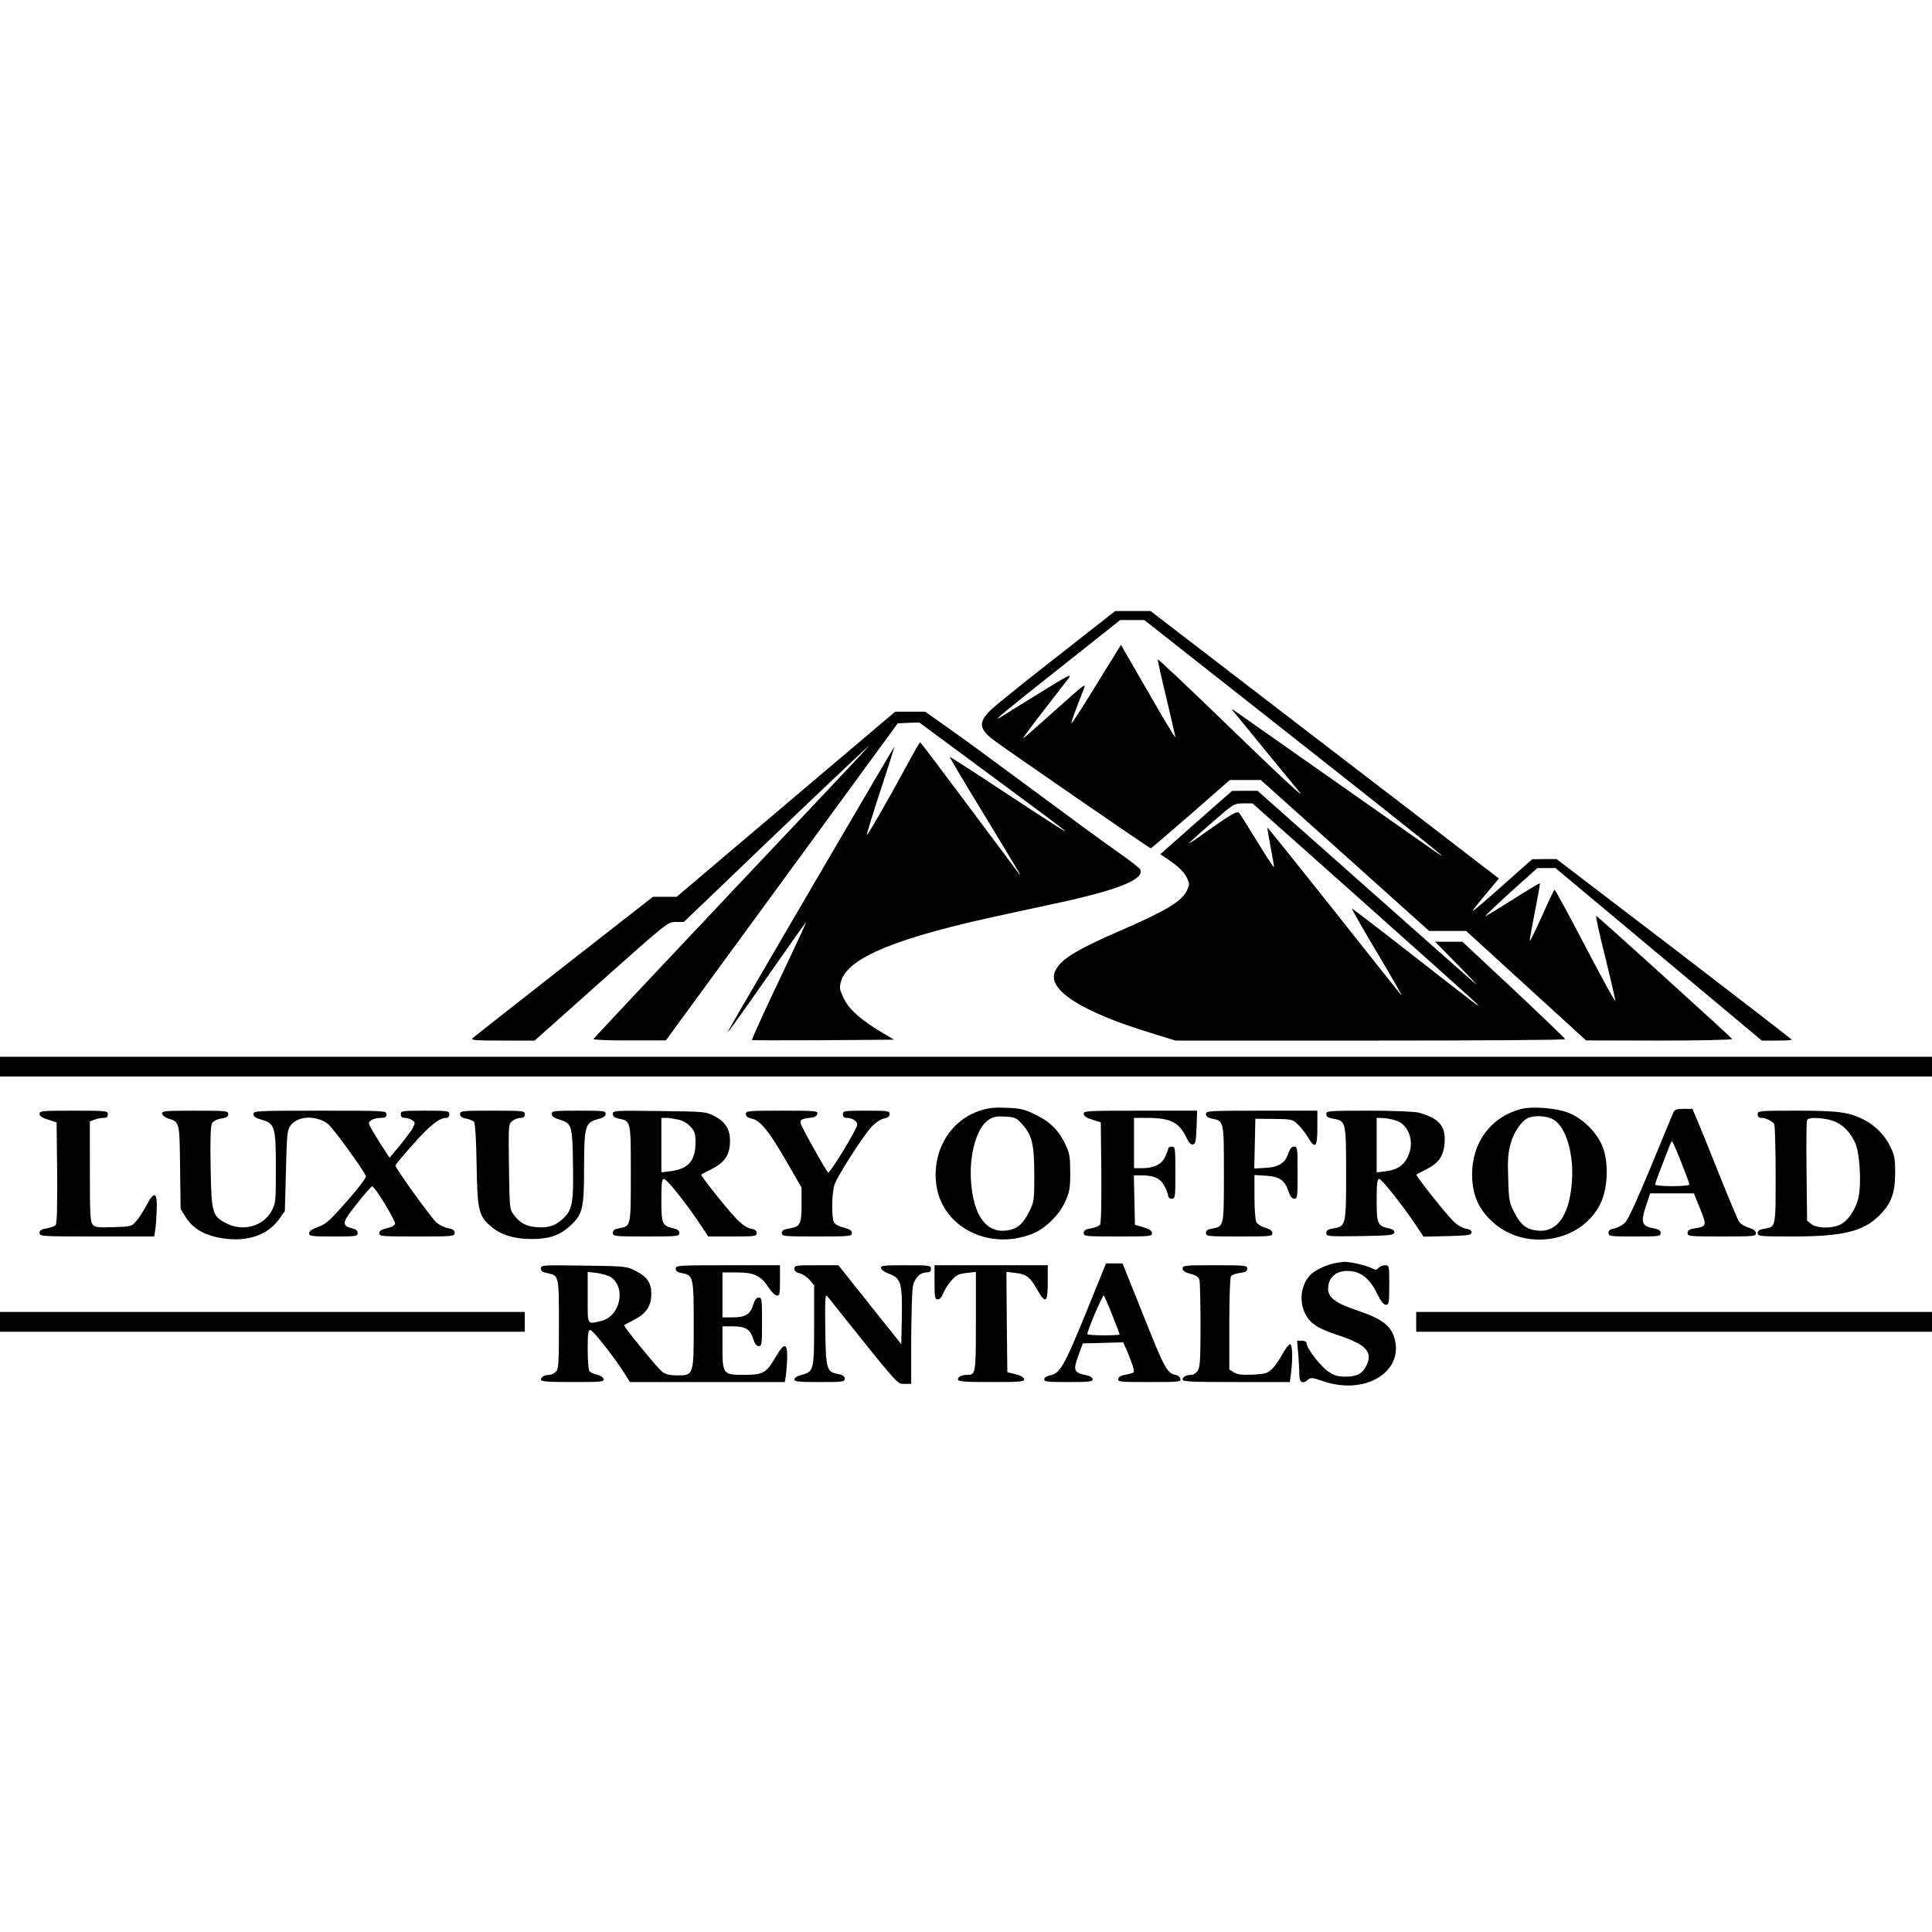 <svg version="1" xmlns="http://www.w3.org/2000/svg" width="1433.333" height="1433.333" viewBox="0 0 1075 1075"><path d="M588.5 365.1c-17.6 13.7-34.1 27-36.6 29.4-7.5 7.1-7.4 10.6.3 16.8 5 3.9 87.3 60.7 88.1 60.7.3 0 10.3-8.6 22.3-19l21.7-19h17.2l46.9 42 46.8 42h20.6l33.4 30.5 33.3 30.4 40.8.1c22.5 0 40.7-.4 40.5-.9-.3-.8-73.7-67.3-75.6-68.5-.5-.3 1.7 10.1 5 23 3.2 13 5.7 24 5.6 24.4-.2.5-7.7-13.3-16.8-30.6-9-17.3-16.7-31.4-17-31.4-.3 0-3.4 6.5-6.9 14.5-3.6 7.9-6.7 14.3-6.9 14.1-.2-.2 1.1-7.5 2.8-16.1 1.7-8.6 3-15.8 2.8-16-.2-.2-7 3.9-15.2 9.1-8.2 5.2-15 9.3-15.2 9.2-.1-.2 6.3-6.3 14.3-13.6l14.7-13.2h10.1l57.4 48 57.4 48h8.4c4.6 0 8.3-.2 8.3-.5 0-.2-29.4-22.9-65.4-50.5l-65.5-50h-6.8l-6.8.1-16.3 14.5c-9 8-16.5 14.4-16.7 14.2-.2-.1 3-4.3 7.1-9.1l7.4-8.9-13.3-10.2c-7.2-5.6-50.8-39.1-96.9-74.4L640.2 340H620.5l-32 25.1zm129.6 44c75.6 59.6 93.1 73.6 80.4 64.7-2.7-1.9-27.9-19.6-56-39.3-28-19.7-52.6-36.9-54.5-38.3-2.5-1.8-3-2-1.9-.6.9 1 8.9 10.9 17.9 21.9 9 11 17.3 21.1 18.4 22.4 5.7 6.7-8.9-6.8-41.9-38.8-19.8-19.2-36.1-34.5-36.3-34.2-.1.4 2 10.1 4.8 21.5 2.7 11.4 5 21.3 5 21.9 0 .6-6.8-10.7-15.1-25.2l-15.2-26.3-3.6 5.9c-2 3.2-8.2 13.1-13.6 22-5.5 8.9-10.2 16-10.3 15.8-.2-.2 1-4.1 2.8-8.7 1.8-4.6 3.6-9.3 4.1-10.6 1.3-3.3.5-2.7-15.6 11.7-7.7 6.9-15.2 13.5-16.5 14.6-2.3 1.8-2.2 1.7.5-2 1.6-2.2 6.7-9 11.4-15 4.7-6.1 9.8-12.7 11.4-14.7 2.5-3.4.7-2.5-17 8.5-10.9 6.8-20.5 12.7-21.3 13.2-3.8 2.1 3.4-3.9 34.4-28.4l32.9-26.1h13.4l81.4 64.1zM451.8 435.2c-25.5 21.6-52.8 44.7-60.8 51.5L376.5 499h-13.2l-49.4 38.6c-27.2 21.3-50.1 39.3-50.9 40-1.2 1.2 1.2 1.4 16.5 1.4h18l37-33c36.9-32.8 37-33 41.5-33h4.5l52.5-50.3c28.9-27.6 51.6-49.1 50.5-47.6-1.1 1.4-36 38.4-77.5 82.3-41.5 44-75.6 80.3-75.8 80.7-.2.5 8.8.9 20 .8h20.3l64.5-88.2 64.5-88.2 6-.3 6-.2 39.9 29.5c22 16.2 40.5 30 41 30.6 1.6 1.6-3.6-1.6-35.3-22.5-15.6-10.3-28.5-18.6-28.6-18.4-.2.2 8.3 14.5 18.9 31.8 20.5 33.8 21.5 35.4 19.4 32.9-.7-.9-13.2-17.6-27.8-37.2-14.6-19.6-26.7-35.6-27-35.7-.3 0-3.6 5.8-7.4 12.8-10.5 19.5-21.9 39.2-22.3 38.8-.2-.2 3.2-11.3 7.6-24.7 4.4-13.4 7.9-24.4 7.8-24.5-.2-.2-87.7 149.5-92.1 157.5-2.4 4.3 2.7-2.7 21.4-29.4 11.1-16 20.7-29.5 21.2-30 .9-1-1.2 3.5-19.6 42.4-5.8 12.4-10.4 22.6-10.2 22.8.1.2 18 .2 39.7.1l39.4-.3-7.1-4.2c-11.4-6.8-17.9-12.6-20.9-18.7-2.3-4.8-2.5-5.8-1.6-9.4 3.7-13.4 31-24.6 92.6-37.7 9.4-2 23.1-5 30.5-6.6 32.7-7.2 46.3-13 43.3-18.3-.4-.8-6.4-5.4-13.3-10.2-6.9-4.8-28-20.3-47-34.4-19-14.1-40.1-29.6-46.9-34.3l-12.3-8.7H498.1l-46.3 39.2z"/><path d="M669 454.6c-9.1 8.1-18.1 16-20 17.7l-3.4 3 2.4 1.6c6.9 4.5 10.7 8 12.3 11.3 1.7 3.5 1.7 3.9.2 7.2-3 6.2-11.5 11.3-37.5 22.6-24.8 10.7-33.6 16.3-36.1 22.9-3.9 10.1 15.2 22.2 53.9 34l13.3 4.1h108.5c59.6 0 108.4-.3 108.3-.8 0-.4-12.9-12.7-28.6-27.5L813.7 524h-15.2l12.5 12.7c6.9 7 11.6 12 10.5 11.1-1.1-.8-29-25.5-61.9-54.7L699.7 440h-7.1l-7.1.1-16.5 14.5zm88.7 46.5c33.4 29.8 62.2 55.5 63.8 57.2 3.6 3.6 1.7 2.2-39-29.6-16.5-12.9-30.2-23.3-30.3-23.2-.2.2 6.4 11.8 14.7 25.7 8.3 13.9 14 23.9 12.6 22.3-1.4-1.7-18.6-23.3-38.2-48.1-19.7-24.8-35.9-45-36.1-44.9-.1.1.7 5 1.8 11 1.2 5.9 2 10.9 1.8 11-.2.2-4.2-6-9-13.8-4.8-7.8-9.3-15-10-16-1.4-1.9-2.9-1-24.3 14.1-6.7 4.7-4.8 2.8 9.2-9.4 11.7-10.2 11.9-10.3 17-10.4h5.2l60.8 54.1zM0 593.5v5.5h1075v-11H0v5.5zM545.2 618c-16.7 5.5-26.7 22.6-24.2 41.3 3.2 23.2 28.6 36.5 52.7 27.5 7.5-2.8 15.3-10.2 18.9-18 2.5-5.6 2.9-7.4 2.9-16.3 0-8.3-.4-10.8-2.3-14.9-3.8-8.3-8.5-13.2-16.7-17.2-6.4-3.2-8.5-3.7-16.2-4-6.9-.3-10.1 0-15.1 1.6zm23.8 7.8c5.3 5.9 6.5 11.2 6.5 28.2 0 14.1-.1 14.7-3 20.5-3.6 7-6.7 9.5-12.7 10.2-11.2 1.3-18.1-8.4-19.5-27.2-1.1-15.3 3.2-30.3 9.9-34.5 2.6-1.7 4.5-2 9.2-1.7 5.5.3 6.2.7 9.6 4.5zM846.7 617c-17.9 4.5-28.7 20.1-27.5 39.4.6 9.7 4 16.8 11.3 23.5 18.5 16.9 50.2 11.2 60.3-10.8 3.8-8.2 4.3-22.1 1.1-30.6-3.1-8.2-11.2-16.3-19.4-19.4-6.7-2.6-19.7-3.6-25.8-2.1zm17.9 6.1c6.9 4.2 11.3 19.5 10 35-1.5 18.5-8.3 27.9-19.4 26.6-6-.7-9.1-3.2-12.7-10.2-2.7-5.4-3-6.9-3.3-18.8-.4-10-.1-14.3 1.3-19.2 1.7-6.5 6.2-13 9.9-14.5 3.9-1.6 10.7-1.1 14.2 1.1zM931 619.2c-.6 1.3-6.2 14.9-12.5 30.2-7.1 17.2-12.5 29-14.1 30.7-1.4 1.5-4.1 3-6 3.4-2.5.4-3.4 1.1-3.4 2.5 0 1.9.8 2 14.5 2 13.5 0 14.5-.1 14.5-1.9 0-1.4-1-2.1-3.7-2.6-7-1.3-7.6-3.2-4.2-13.3l2.1-6.2H942.5l3.5 8.6c3.8 9.5 3.7 9.8-3.2 10.9-2.9.5-3.8 1.2-3.8 2.6 0 1.8 1 1.9 19 1.9 17.8 0 19-.1 19-1.8 0-1.3-1.2-2.2-4-3.1-2.2-.6-4.6-2.2-5.4-3.4-.8-1.2-5.9-13.5-11.4-27.2-5.5-13.8-11-27.4-12.3-30.3l-2.2-5.2h-4.9c-4.1 0-5 .4-5.8 2.2zm4.4 27.3c2.5 6.3 4.6 12 4.6 12.5 0 .6-3.9 1-9.5 1-5.9 0-9.5-.4-9.5-1 0-.9 2.5-7.5 8.1-21.8.5-1.2 1-2.2 1.3-2.2.2 0 2.5 5.2 5 11.5zM22 619.7c0 1.3 1.5 2.3 4.8 3.3l4.7 1.5.3 27.9c.1 18.7-.1 28.3-.8 29.2-.6.7-2.9 1.5-5.1 1.9-2.9.5-3.9 1.1-3.9 2.6 0 1.8 1.2 1.9 31.9 1.9h31.9l.6-3.8c.3-2 .7-7.1.8-11.2.4-9.6-1.4-10.5-5.5-2.7-1.5 2.9-4 6.9-5.6 8.8-2.9 3.4-2.9 3.4-12.8 3.7-8.3.3-10.3.1-11.6-1.3-1.5-1.5-1.7-4.9-1.7-29.6V624l2.6-1c1.4-.6 3.6-1 5-1 1.7 0 2.4-.5 2.4-2 0-1.9-.7-2-19-2-17.4 0-19 .1-19 1.7zM90.2 619.7c.2.9 1.7 2.1 3.3 2.6 6.5 2.1 6.4 1.7 6.7 27.1l.3 23.3 3 4.8c3.9 6.2 10.6 10 20.3 11.5 13.8 2.2 25.3-1.8 31.7-10.9l3-4.3.6-22.4c.5-20.5.7-22.7 2.6-25.2 4-5.4 14.2-5.8 20.8-.8 2.7 2.1 19.7 25.4 21.1 29 .3.8-3.8 6.3-10.6 14-9.5 10.8-11.7 12.8-16 14.3-3.4 1.2-5 2.3-5 3.5 0 1.6 1.3 1.8 13.5 1.8 12.6 0 13.5-.1 13.5-1.9 0-1.3-.9-2.1-2.9-2.6-4.9-1.1-5.5-2.7-2.5-7.1 3.4-5 12.7-16.3 13.5-16.3 1.3-.2 13 19 12.7 20.7-.2 1.1-1.8 2-4.6 2.6-3 .7-4.2 1.5-4.2 2.8 0 1.7 1.4 1.8 21 1.8 20.2 0 21-.1 21-2 0-1.4-.9-2.1-3.6-2.6-1.9-.3-4.9-1.8-6.5-3.1-2.8-2.4-22.9-30.3-22.9-31.8 0-.4 4.5-5.8 10-12 9.3-10.4 14.4-14.5 18.4-14.5.9 0 1.6-.8 1.6-2 0-1.9-.7-2-13.5-2s-13.5.1-13.5 2c0 1.4.7 2 2.3 2 1.3 0 3.1.6 4.1 1.3 1.7 1.2 1.7 1.6.3 4.3-.9 1.6-4.1 6-7.2 9.7l-5.7 6.9-3.2-4.9c-1.8-2.6-4.5-7-6.1-9.7-2.7-4.7-2.8-4.9-1-6.2 1-.8 3.4-1.4 5.2-1.4 2.6 0 3.3-.4 3.3-2 0-2-.7-2-37-2-35.5 0-37 .1-37 1.9 0 1.3 1.2 2.2 4.5 3.1 7.4 2.1 8 3.9 8 27 0 18.9-.1 19.6-2.5 24-4.7 8.4-15.8 11.4-25 6.7-7.9-4-8.4-5.8-8.8-31.4-.3-14.9 0-22.8.7-24.2.8-1.3 2.6-2.3 5.1-2.7 3-.5 4-1.1 4-2.5 0-1.8-1.1-1.9-18.6-1.9-16.8 0-18.5.2-18.2 1.7zM256 619.9c0 1.3 1 2.1 3.4 2.5 1.9.4 3.9 1.2 4.4 1.9.6.7 1.2 10.5 1.4 23.7.4 25.6 1.1 28.5 8.1 34.5 5.2 4.5 12.5 6.8 21.7 6.9 10.2.1 16.1-1.8 22-7.1 7.2-6.5 8-9.7 8-32.5 0-23 .6-25.2 7.4-27 3.3-.9 4.6-1.7 4.6-3 0-1.7-1.2-1.8-15-1.8-13.9 0-15 .1-15 1.8 0 1.3 1.2 2.2 3.8 3 7.4 2.2 7.7 3 8 24.5.4 22.4-.3 26.1-5.9 31.1-4.2 3.9-8.7 5.1-15.6 4.3-4.9-.5-8.5-2.7-11.7-7.1-2-2.6-2.1-4.3-2.4-26.4-.3-23.3-.3-23.7 1.8-25.4 1.2-1 3.3-1.8 4.6-1.8 1.7 0 2.4-.6 2.4-2 0-1.9-.7-2-18-2-17 0-18 .1-18 1.9zM341 619.8c0 1.4.9 2.1 3.2 2.6 6.9 1.4 6.8 1 6.8 30.7 0 29.6.1 29.1-6.5 30.3-2.6.5-3.5 1.2-3.5 2.6 0 1.9.8 2 18.5 2 17.6 0 18.5-.1 18.5-1.9 0-1.4-1-2.1-3.2-2.6-6.3-1.4-6.8-2.5-6.8-15.7 0-9.6.3-11.8 1.4-11.8 1.6 0 11.4 12.2 19.5 24.2l5.2 7.8h13.4c12.6 0 13.5-.1 13.5-1.9 0-1.3-.9-2.1-3.3-2.5-2.1-.4-4.9-2.3-7.9-5.4-5.2-5.4-20.2-24.2-19.6-24.6.1-.2 2.3-1.4 4.8-2.6 8.3-4.1 11.1-8.1 11.2-16.1 0-6.6-2.5-10.7-8.7-13.9-4.9-2.5-5.4-2.5-30.7-2.8-25-.3-25.8-.3-25.8 1.6zm36.5 3.2c2.4.5 5.1 2.1 6.8 4 2.3 2.5 2.7 3.9 2.7 8.6 0 10.3-4 14.9-14.1 16.1l-4.9.6V622h2.8c1.5 0 4.5.5 6.7 1zM415 619.9c0 1.3 1 2 3.2 2.5 4.7.9 9.4 6.6 19.1 23.3l8.7 15.1v9.5c0 10.9-.7 12.3-7.1 13.3-2.9.5-3.9 1.1-3.9 2.5 0 1.8 1.1 1.9 19.5 1.9s19.5-.1 19.5-1.9c0-1.4-1.2-2.2-4.5-3-2.5-.6-4.9-1.9-5.5-3-1.4-2.7-1.2-16.9.4-21.1 1.7-5 16.3-27.6 20.7-32.2 2-2.1 4.9-4.1 6.7-4.4 2.2-.5 3.2-1.2 3.2-2.5 0-1.8-1-1.9-13-1.9-12.3 0-13 .1-13 2 0 1.4.7 2 2.1 2 3 0 5.9 1.8 5.9 3.8 0 2.2-15.2 27.2-16.2 26.6-1-.6-14.4-24.4-15.2-27.1-.7-2.3.2-2.8 6.4-3.5 1.4-.2 2.6-1 2.8-2.1.3-1.6-1.1-1.7-19.7-1.7-19 0-20.1.1-20.1 1.9zM603 619.7c0 1.3 1.5 2.3 4.8 3.3l4.7 1.5.3 27.9c.1 18.7-.1 28.3-.8 29.2-.6.7-2.9 1.5-5.1 1.9-2.9.5-3.9 1.1-3.9 2.6 0 1.8 1 1.9 19 1.9 17.7 0 19-.1 19-1.8 0-1.3-1.3-2.3-4.7-3.3l-4.8-1.4-.3-13.8-.3-13.7h4.4c6.9 0 10.5 1.7 12.7 6.1 1.1 2.1 2 4.5 2 5.4 0 .8.9 1.5 2 1.5 1.9 0 2-.7 2-14.5s-.1-14.5-2-14.5c-1.1 0-2 .5-2 1.1 0 .6-.8 2.7-1.7 4.6-2 4.2-6.2 6.3-12.8 6.3H631v-28h7.3c13.4.1 17.8 2.4 22.2 11.7 1.1 2.2 2.2 3.3 3.3 3.1 1.4-.3 1.7-1.9 2-9.6l.3-9.2h-31.6c-29.3 0-31.5.1-31.5 1.7zM671 619.9c0 1.3 1 2 3.2 2.5 6.9 1.4 6.8 1 6.8 30.7 0 29.6.1 29.2-6.5 30.5-2.5.4-3.5 1.1-3.5 2.5 0 1.8 1 1.9 18.5 1.9 17.3 0 18.5-.1 18.5-1.8 0-1.3-1.2-2.2-4-3.1-2.2-.6-4.4-2-5-3.1-.5-1-1-7.4-1-14.1v-12.1l6.5.4c7.5.5 10.4 2.5 12.5 8.8.9 2.7 1.9 4 3.2 4 1.7 0 1.8-1.1 1.8-14.5 0-13.6-.1-14.5-1.9-14.5-1.3 0-2.3 1.1-3.1 3.4-1.9 5.7-5.2 8-12.6 8.4l-6.5.4.3-13.8.3-13.9 10.3.1c9.9.1 10.4.2 13.3 3 1.7 1.6 4.2 4.8 5.6 7.1 4.1 7 5.3 5.8 5.3-5.2V618h-31c-29.6 0-31 .1-31 1.9zM738 619.9c0 1.5 1 2.1 4 2.6 6.9 1.2 7 1.6 7 30.5s-.1 29.3-7 30.5c-3.1.5-4 1.1-4 2.6 0 1.9.8 1.9 18.7 1.7 16.6-.3 18.8-.5 19.1-2 .2-1.1-.7-1.8-3-2.3-6.3-1.4-6.8-2.5-6.8-15.7 0-9.4.3-11.8 1.4-11.8 1.4 0 12.7 14.2 20.5 25.8l4.2 6.3 13.2-.3c11.2-.3 13.2-.5 13.5-1.9.2-1.2-.7-1.8-3.3-2.3-2.3-.5-5-2.1-7.3-4.6-4.7-4.7-20.6-25-20.1-25.4.2-.2 2.7-1.5 5.6-3 6.8-3.4 9.6-7.4 10.1-14.7.7-9.3-3.1-13.7-14.3-16.8-2.4-.6-13.7-1.1-27.7-1.1-22.8 0-23.8.1-23.8 1.9zm38.5 3.5c7.6 2.3 10.9 12.3 6.7 20.5-2.4 4.8-5.9 7-12 7.8l-5.2.6V622l3.3.1c1.7 0 5 .6 7.2 1.3zM978 620c0 1.4.7 2 2.1 2 2.3 0 6 1.8 7.1 3.4.4.6.8 13.3.8 28.2 0 29.9.2 29-6.4 30.1-2.6.4-3.6 1.1-3.6 2.4 0 1.8 1.1 1.9 19.8 1.9 27.5 0 39-2.8 47.9-11.7 6.6-6.6 8.7-12.2 8.8-23.3 0-8.4-.3-10.1-2.8-15.2-3-6.2-8.4-11.6-14.6-14.8-8.3-4.2-14.3-5-37.3-5-21.1 0-21.8.1-21.8 2zm43.9 4.5c4.6 2.3 7.9 6.1 10.4 11.5 2.5 5.7 3.5 22 1.8 30.2-1.5 6.9-6 13.4-10.6 15.4-5 2.1-12.8 1.8-15.6-.5l-2.4-1.9-.3-27.2c-.2-15-.1-27.9.3-28.8.7-2 11.7-1.2 16.4 1.3zM741.7 703.1c-4.8 1.1-10.7 4.1-12.9 6.6-4.9 5.4-6 14.1-2.7 21 2.7 5.7 7.2 8.6 18.9 12.4 15.1 5 19 9.2 15.3 16.7-2.2 4.6-5.3 6.2-11.9 6.2-4 0-6-.6-9.4-2.9-4.3-2.9-12-13-12-15.7 0-.8-1-1.4-2.6-1.4h-2.7l.7 7.7c.3 4.2.6 9.3.6 11.5 0 4.1 1.9 5.1 4.9 2.4 1.4-1.2 2.5-1.1 8.6 1 23 7.8 44.5-5.1 39.5-23.7-2-7.2-6.9-11-20.1-15.5-12.9-4.3-16.9-7.3-16.9-12.4 0-6.6 5.1-10.6 12.7-9.7 6.1.7 10.6 4.5 14.4 12.2 2.2 4.5 3.7 6.5 5 6.5 1.7 0 1.9-.9 1.9-11 0-10.9 0-11-2.4-11-1.3 0-2.9.7-3.6 1.5-1 1.2-1.6 1.3-3.9.1-3-1.6-12.2-3.6-15.4-3.5-1.2.1-3.9.5-6 1zM604 731.1c-12 29.3-14.2 33.1-19.9 34.2-1.8.4-3.1 1.3-3.1 2.2 0 1.3 2.1 1.5 13.5 1.5 11.3 0 13.5-.2 13.5-1.5 0-.8-1.2-1.7-2.7-2.1-8.1-1.7-8.4-2.5-5-11.9l2.2-6 11.3-.3 11.2-.3 1.9 4.3c3.2 7.7 4.5 11.7 3.8 12.4-.4.4-2.4 1-4.4 1.3-2.5.4-3.9 1.2-4.1 2.4-.3 1.6 1.1 1.7 17.3 1.7s17.6-.1 17.3-1.7c-.2-1-1.2-1.9-2.3-2.2-5.1-.9-6.3-3.1-18.1-32.7L624.6 703h-9.2L604 731.1zm14.9.7c2.3 5.6 4.1 10.5 4.1 10.7 0 .3-4 .5-9 .5-4.9 0-9-.3-9-.7 0-2 8.6-22.1 9.2-21.5.3.4 2.5 5.3 4.7 11zM301 705.8c0 1.5.9 2.1 3.5 2.6 6.5 1.3 6.5 1.1 6.5 28.5 0 22.7-.2 24.9-1.8 26.4-1 1-2.6 1.7-3.4 1.7-2.7 0-4.8 1.1-4.8 2.6 0 1.1 3.2 1.4 17.6 1.4 16 0 17.5-.1 17.2-1.7-.2-1-1.7-2-3.7-2.4-1.8-.4-3.7-1.3-4.2-2.1-.5-.7-.9-6.1-.9-12.1 0-8.6.3-10.7 1.4-10.7 1.5 0 13.4 15.2 19.1 24.2l3 4.8h86.2l.7-4.6c.3-2.6.6-7.1.6-10 0-7.1-1.8-7.1-5.9-.2-5.7 9.9-7.2 10.8-18.4 10.8-11.3 0-11.7-.5-11.7-15.1V738h5.8c7 0 9.7 1.7 11.3 7 .9 2.8 1.8 4 3.1 4 1.7 0 1.8-1.1 1.8-13.5s-.1-13.5-1.8-13.5c-1.3 0-2.2 1.2-3.1 4-1.6 5.3-4.3 7-11.3 7H402v-25h7.8c9.7 0 13.6 1.8 17.7 8.2 1.7 2.6 3.8 4.7 4.8 4.7 1.5.1 1.7-1 1.7-8.4V704h-29c-27.8 0-29 .1-29 1.9 0 1.4 1 2.1 3.5 2.5 6.3 1.2 6.5 2.3 6.5 28.7 0 28.2 0 28.2-9.2 28.2-4 0-6.4-.6-8.2-1.9-2.5-1.8-21.9-25.5-21.3-26 .1-.2 2.7-1.6 5.7-3.1 6.7-3.5 9.4-7.7 9.4-14.5 0-6.1-2.4-9.5-9-12.8-4.7-2.4-5.6-2.5-28.6-2.8-23.1-.3-23.8-.3-23.8 1.6zm38.7 4.7c8.9 5.8 5.4 22.1-5.2 24.5-8 1.9-7.5 2.7-7.5-13.1v-14.2l5.1.6c2.8.4 6.3 1.4 7.6 2.2zM442 705.9c0 1.3.9 2.1 3 2.6 1.6.4 4.1 2 5.5 3.7l2.5 3v22.2c0 25-.2 25.8-7 27.6-2.4.6-4 1.7-4 2.5 0 1.3 2.4 1.5 14 1.5 13.1 0 14-.1 14-1.9 0-1.3-1-2.1-3.4-2.5-6.7-1.3-7.1-2.4-7.4-25-.2-16.2 0-19.8 1-18.5 40.8 51.1 38.9 48.9 43 48.9h3.8v-24.8c.1-13.6.5-26.7.9-29.2 1-4.9 4-8 7.7-8 1.7 0 2.4-.6 2.4-2 0-1.9-.7-2-14.1-2-12.4 0-14 .2-13.7 1.6.2.9 2.3 2.4 4.8 3.3 6.3 2.3 7.1 5.3 6.8 24.2l-.3 14.8L484 726l-17.5-22h-12.2c-11.5 0-12.3.1-12.3 1.9zM520 713.5c0 8.5.2 9.5 1.8 9.5 1.1 0 2.2-1.2 3-3.3.7-1.9 2.7-5 4.5-7.1 2.7-3.1 4-3.8 8.5-4.3l5.2-.6v27.5c0 28.9-.1 29.8-4.6 29.8-3.3 0-5.4 1-5.4 2.6 0 1.1 3.4 1.4 18.6 1.4 16.8 0 18.5-.2 18.2-1.7-.2-1-2-2-4.8-2.7l-4.5-1.1-.3-27.9-.2-27.9 5.1.6c6.1.7 8.1 2.3 12.1 9.4 4.6 8.1 5.8 7.1 5.8-4.2V704h-63v9.5zM658 705.8c0 1.3 1.3 2.1 4.4 3 3.2.8 4.5 1.7 5 3.4.3 1.3.6 12.7.6 25.3 0 19.3-.3 23.4-1.6 25.3-.8 1.2-2.4 2.2-3.4 2.2-2.9 0-5 1.1-5 2.6 0 1.2 5 1.4 29.9 1.4h29.8l.7-5.3c1-8.8.7-15.7-.6-15.7-.7 0-2.6 2.5-4.3 5.5-1.6 3.1-4.2 6.8-5.8 8.3-2.5 2.4-3.8 2.7-10.8 3.1-6.1.2-8.5-.1-10.4-1.3L684 762v-25.3c0-13.8.4-25.8.9-26.5.4-.8 2.7-1.6 5-1.9 3.1-.4 4.1-1 4.1-2.4 0-1.8-1.1-1.9-18-1.9-16.6 0-18 .1-18 1.8zM0 735.5v5.5h292v-11H0v5.5zM788 735.5v5.5h287v-11H788v5.5z"/></svg>
